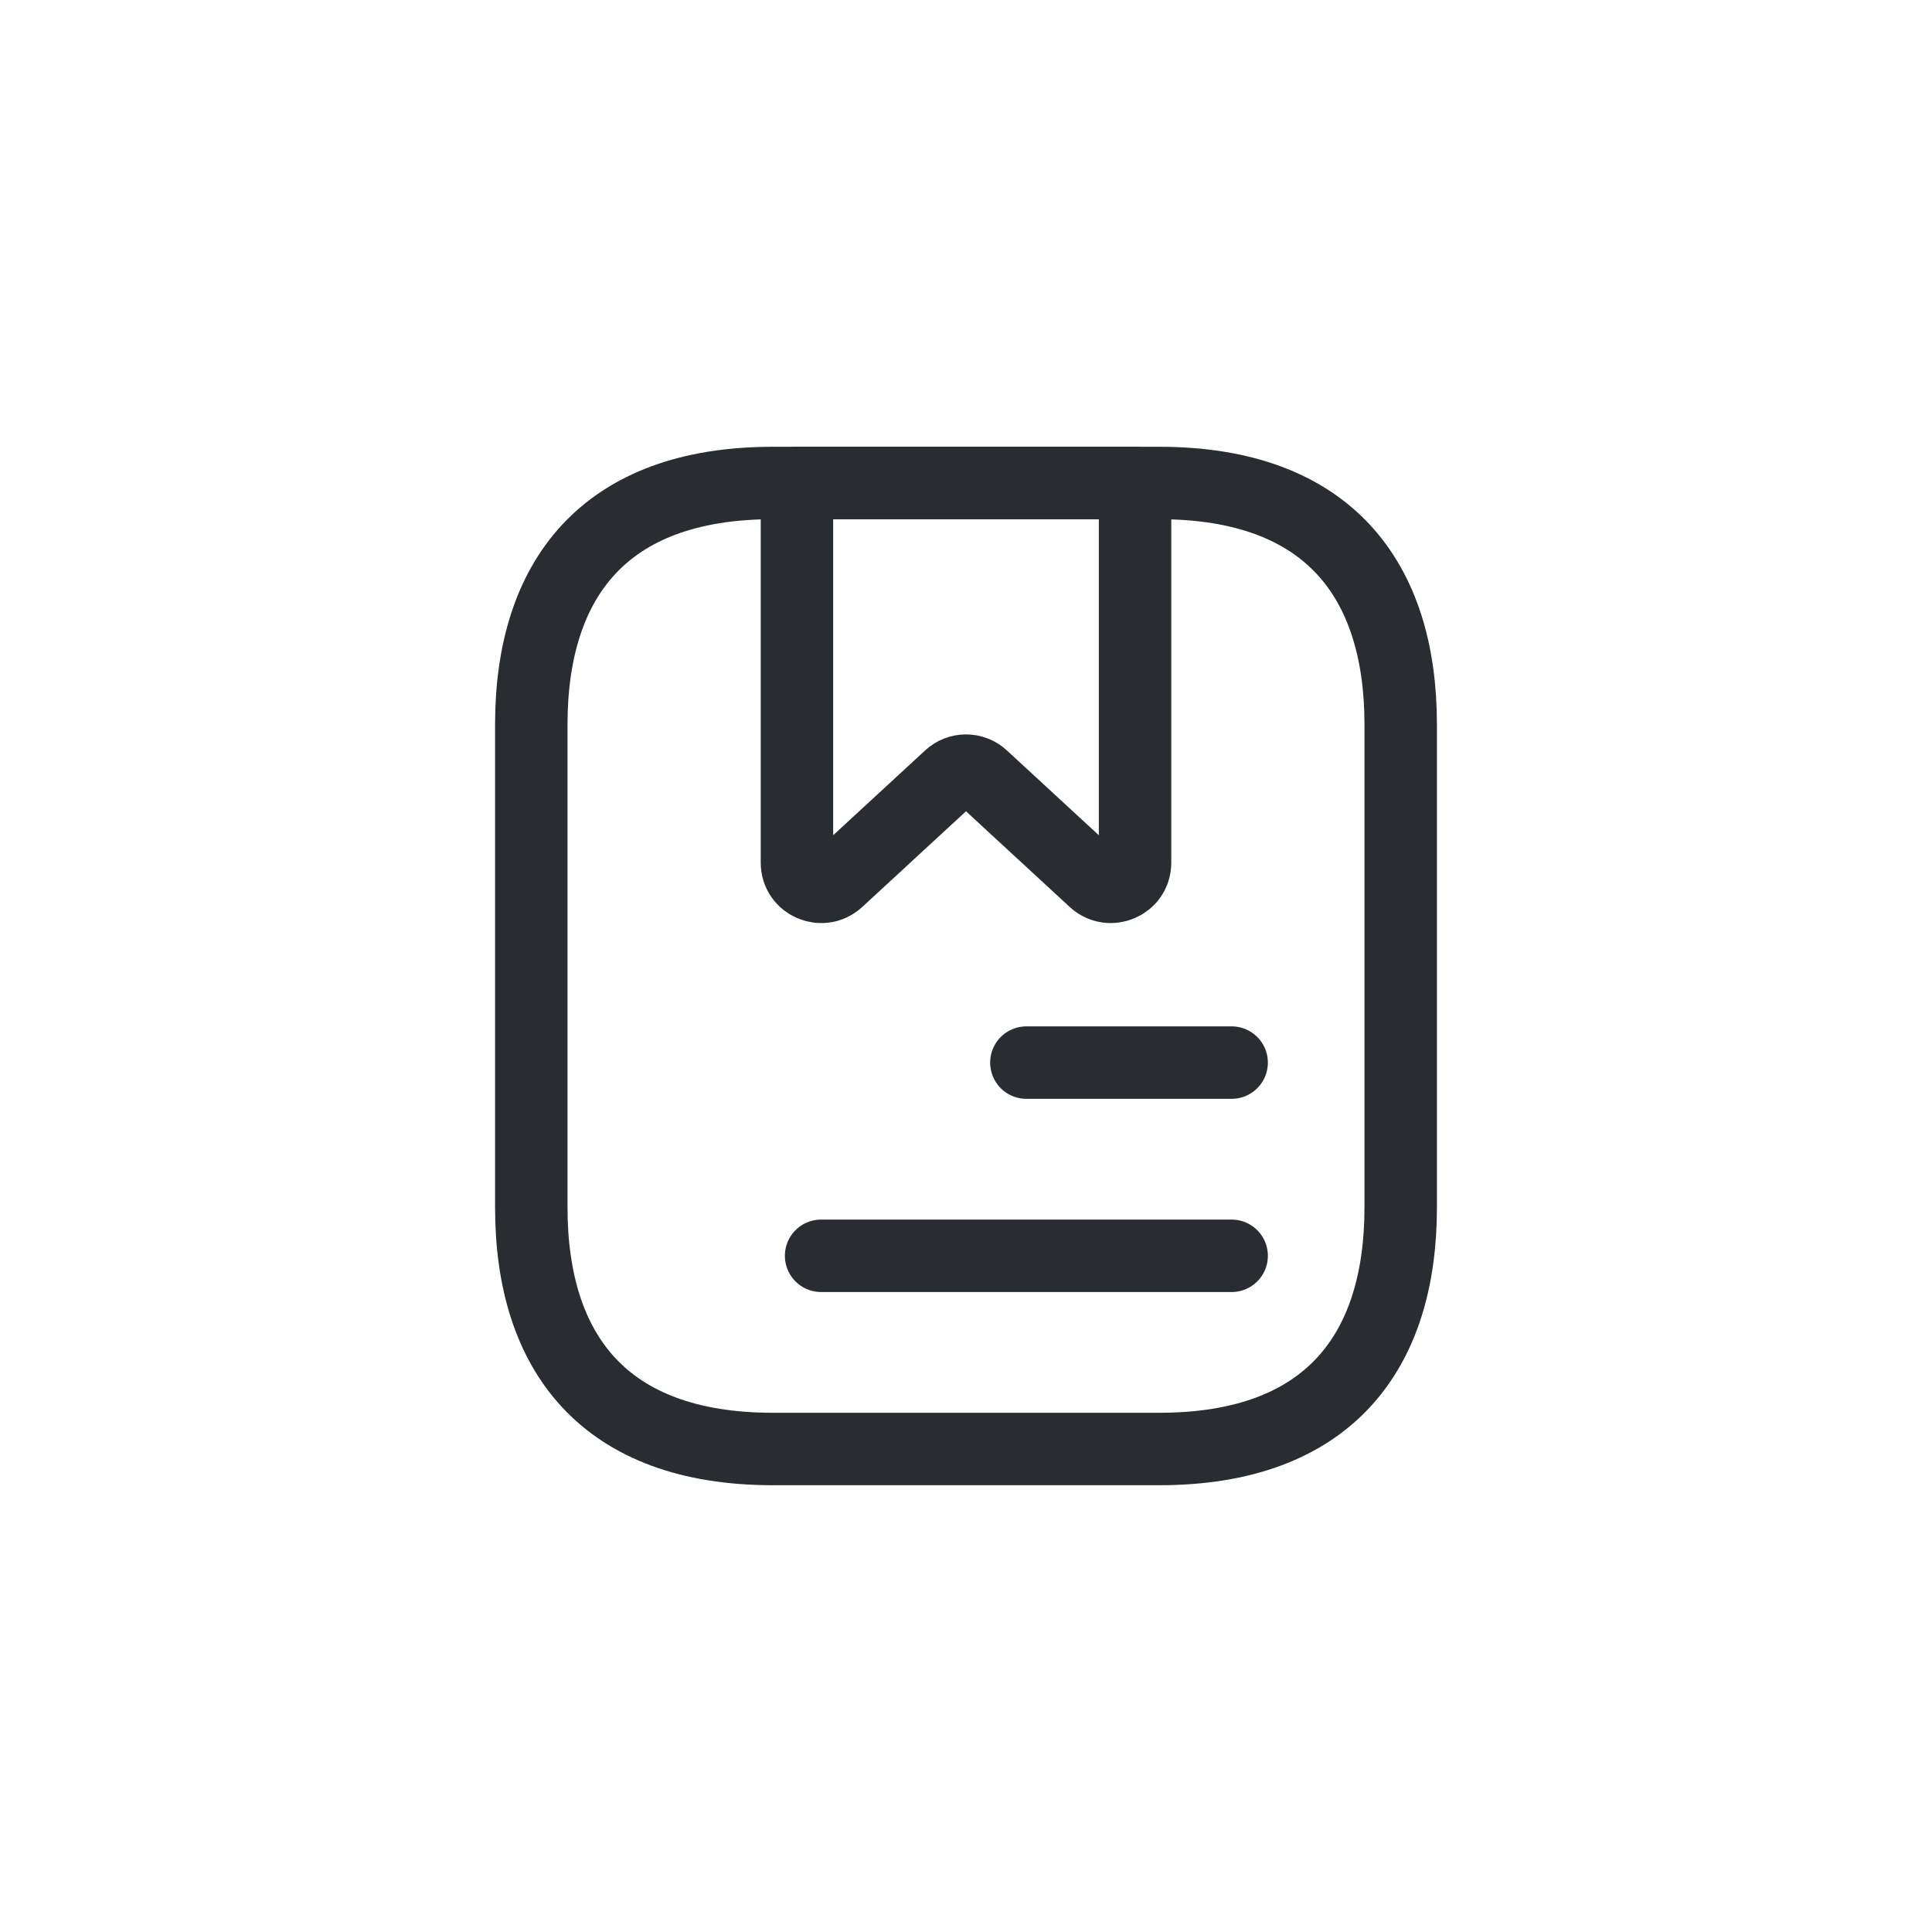 <svg width="40" height="40" viewBox="0 0 40 40" fill="none" xmlns="http://www.w3.org/2000/svg">
<path d="M29 15V25C29 28 27.5 30 24 30H16C12.5 30 11 28 11 25V15C11 12 12.5 10 16 10H24C27.5 10 29 12 29 15Z" stroke="#292D32" stroke-width="1.5" stroke-miterlimit="10" stroke-linecap="round" stroke-linejoin="round"/>
<path d="M23.5 10V17.86C23.5 18.3 22.98 18.52 22.66 18.23L20.34 16.09C20.15 15.91 19.85 15.91 19.66 16.09L17.34 18.23C17.02 18.52 16.5 18.3 16.5 17.86V10H23.5Z" stroke="#292D32" stroke-width="1.5" stroke-miterlimit="10" stroke-linecap="round" stroke-linejoin="round"/>
<path d="M21.25 22H25.5" stroke="#292D32" stroke-width="1.5" stroke-miterlimit="10" stroke-linecap="round" stroke-linejoin="round"/>
<path d="M17 26H25.5" stroke="#292D32" stroke-width="1.5" stroke-miterlimit="10" stroke-linecap="round" stroke-linejoin="round"/>
</svg>
